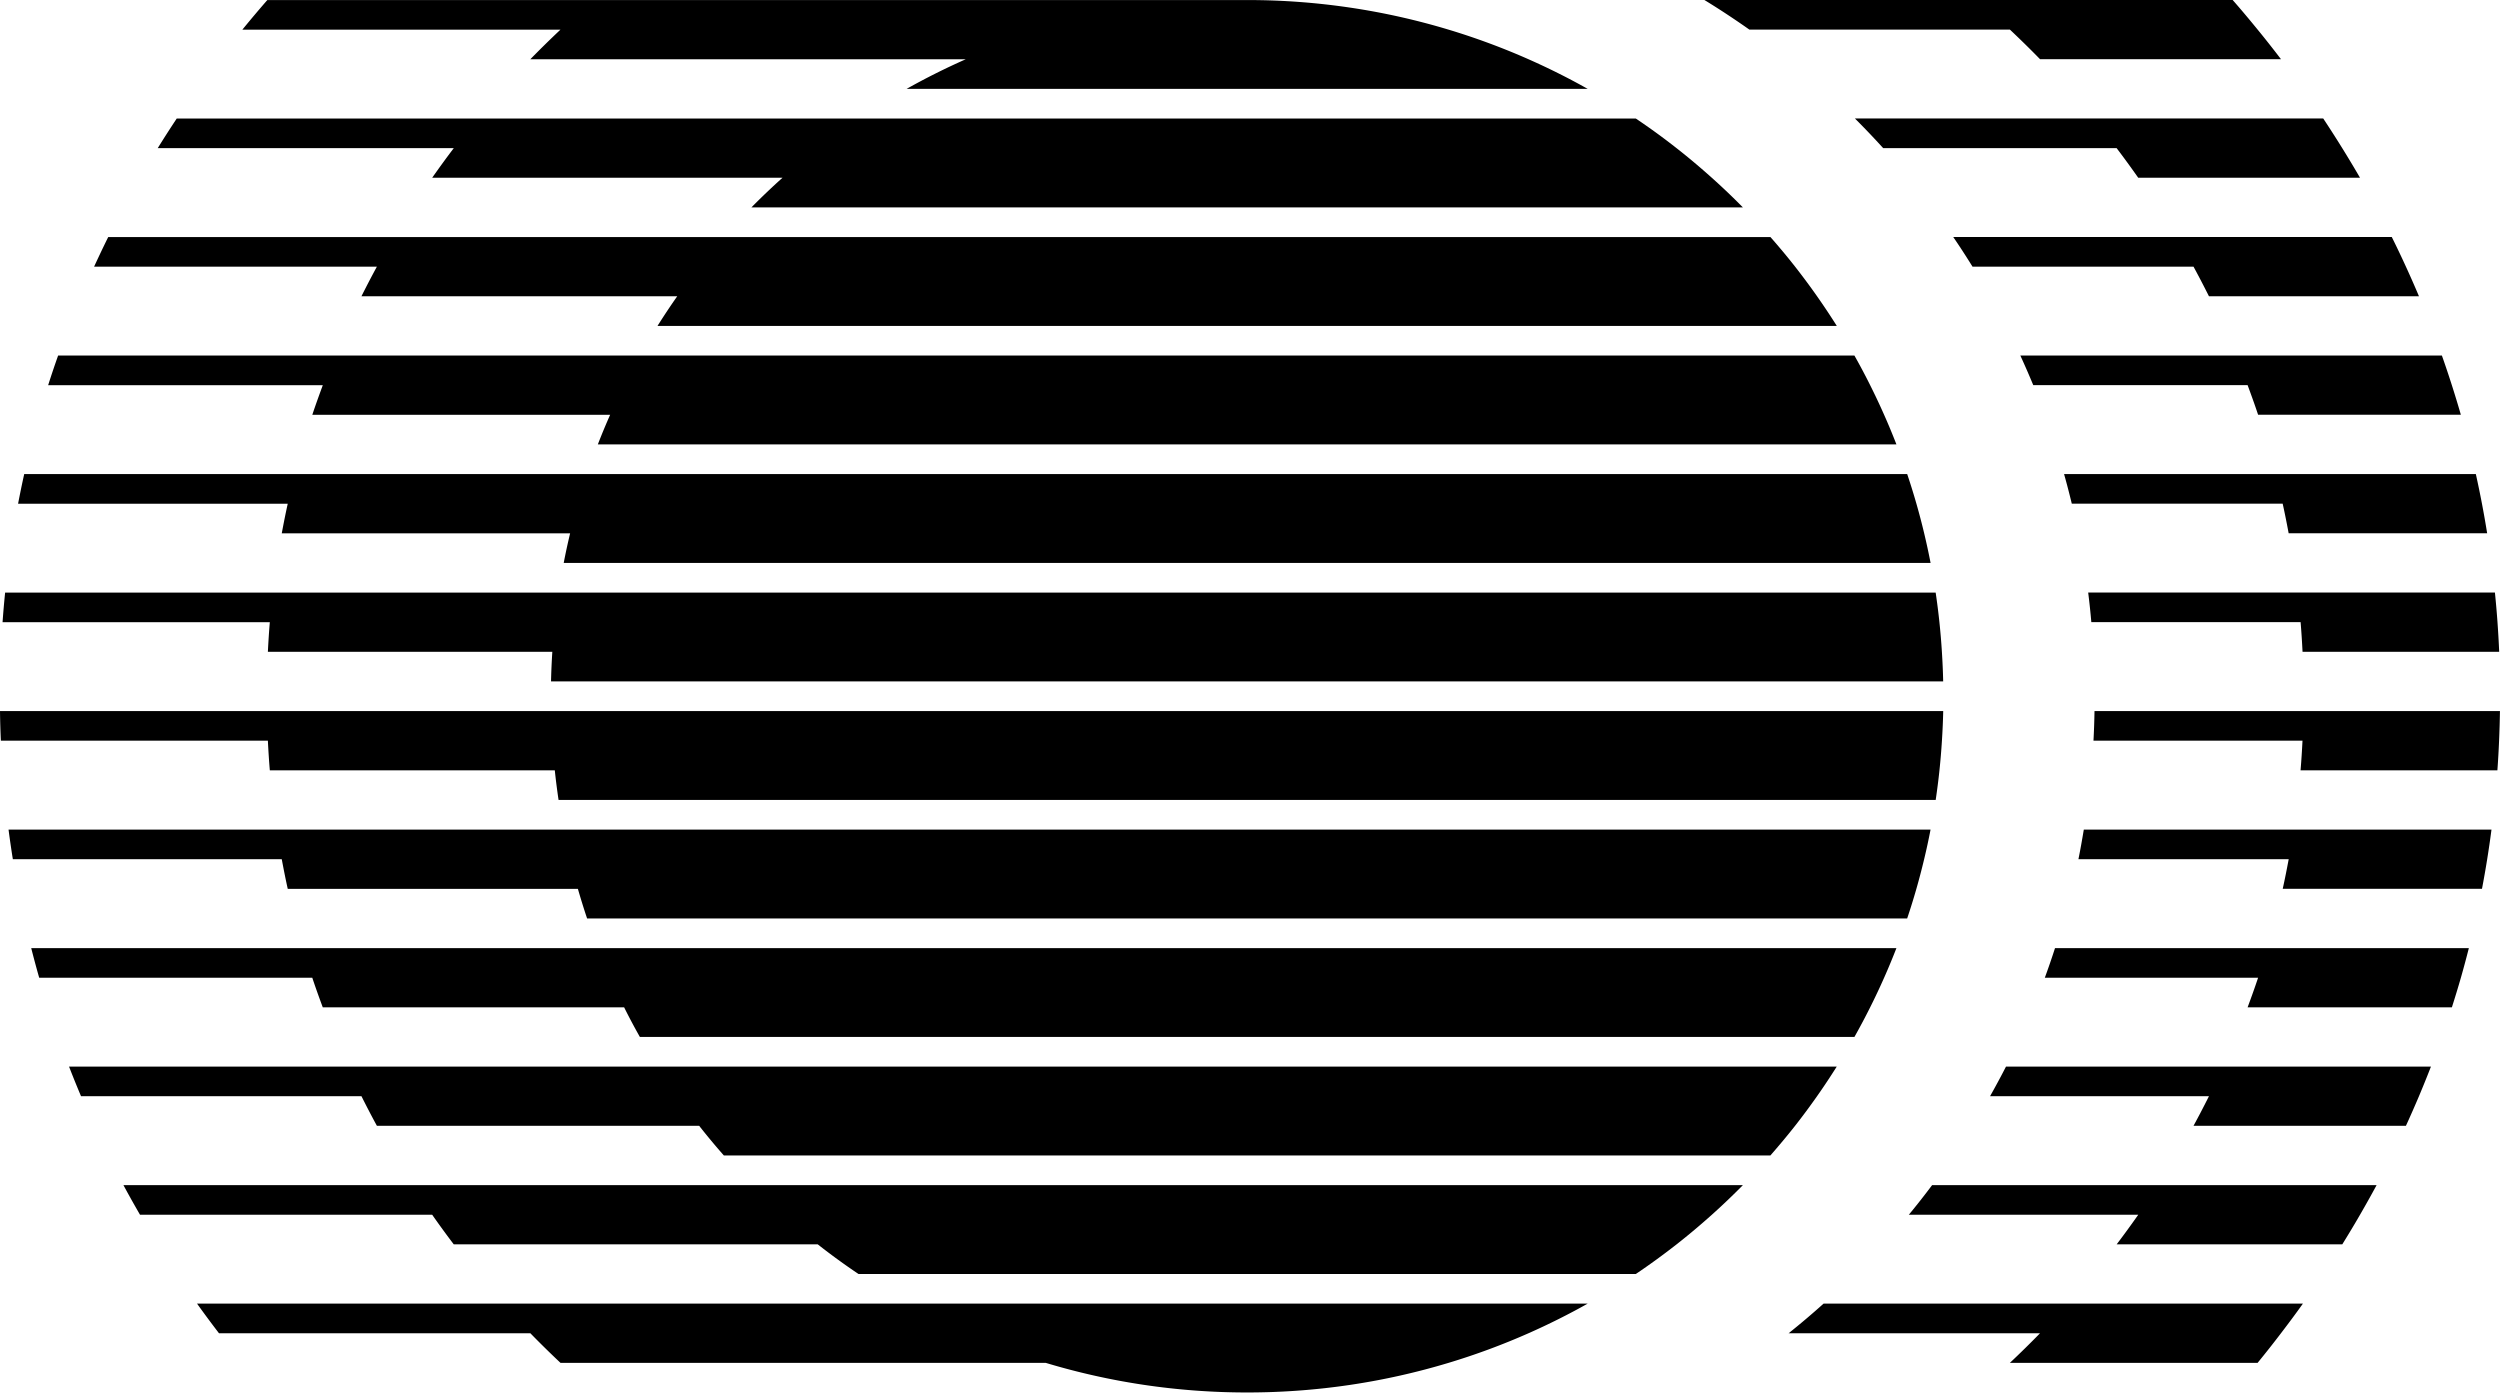 <svg data-name="Layer 1" xmlns="http://www.w3.org/2000/svg" viewBox="0 0 605.31 337.16"><path d="M507.13 172.17c-.04 2.4-.12 4.79-.25 7.17h50.61c-.12 2.4-.27 4.79-.47 7.17h47.66c.17-2.38.31-4.77.41-7.17.1-2.38.17-4.77.21-7.17h-98.18ZM104.64 43.04h84.82a169.73 169.73 0 0 0-7.52 7.17h240.05c-2.43-2.47-4.94-4.86-7.52-7.17-2.77-2.48-5.61-4.88-8.54-7.17-3.19-2.51-6.48-4.9-9.86-7.17H42.79c-1.57 2.37-3.11 4.76-4.6 7.17h71.68c-1.79 2.36-3.53 4.75-5.23 7.17ZM87.52 71.74h76.45c-1.65 2.35-3.24 4.74-4.77 7.17h285.53a170.4 170.4 0 0 0-10.09-14.34c-1.92-2.45-3.92-4.84-5.97-7.17H26.2c-1.18 2.37-2.31 4.77-3.42 7.17h68.47c-1.29 2.37-2.53 4.76-3.74 7.17ZM75.61 100.43h72.12c-1.05 2.36-2.04 4.75-2.98 7.17h314.42c-.94-2.42-1.93-4.81-2.98-7.17-1.07-2.42-2.2-4.81-3.38-7.17-1.21-2.43-2.48-4.82-3.81-7.17H14.07c-.84 2.38-1.65 4.77-2.41 7.17h66.5c-.88 2.38-1.74 4.76-2.54 7.17ZM68.22 129.13h69.82c-.57 2.37-1.09 4.76-1.55 7.17h330.95a168.928 168.928 0 0 0-3.43-14.34c-.69-2.41-1.44-4.81-2.23-7.17H5.86c-.53 2.38-1.02 4.77-1.48 7.17h65.29c-.53 2.38-1 4.77-1.45 7.17ZM64.86 157.82h68.87c-.15 2.38-.26 4.77-.31 7.17h337.07c-.05-2.4-.16-4.79-.31-7.17a168.944 168.944 0 0 0-1.51-14.34H1.24a241.6 241.6 0 0 0-.62 7.17h64.71c-.2 2.38-.35 4.77-.47 7.17ZM65.33 186.51h69c.25 2.41.56 4.8.91 7.17h333.44c.35-2.38.66-4.77.91-7.17.25-2.38.45-4.77.6-7.17.15-2.38.26-4.77.31-7.17H0c.03 2.4.1 4.79.21 7.17h64.65c.12 2.4.27 4.79.47 7.17ZM69.67 215.21h70.25c.69 2.41 1.44 4.81 2.23 7.17h319.62c.8-2.37 1.54-4.76 2.23-7.17.68-2.37 1.3-4.76 1.88-7.17.57-2.37 1.09-4.76 1.55-7.17H2.07c.31 2.4.66 4.79 1.04 7.17h65.11c.45 2.4.92 4.8 1.45 7.17ZM78.16 243.9h72.96c1.21 2.43 2.48 4.82 3.81 7.17H449a167.468 167.468 0 0 0 7.19-14.34c1.05-2.36 2.04-4.75 2.98-7.17H7.56c.61 2.4 1.25 4.8 1.93 7.17h66.12c.8 2.41 1.66 4.8 2.54 7.17ZM486.65 7.17c2.48 2.34 4.92 4.73 7.3 7.17h58.34c-1.85-2.42-3.73-4.81-5.66-7.17-1.98-2.42-3.98-4.82-6.05-7.17h-127.9c3.71 2.27 7.34 4.67 10.89 7.17h63.08ZM449.12 28.69c2.34 2.33 4.62 4.73 6.84 7.17h56.52c1.79 2.36 3.53 4.75 5.23 7.17h53.7a281.564 281.564 0 0 0-8.9-14.34h-113.4ZM472.93 57.39c1.61 2.35 3.16 4.75 4.66 7.17h53.51c1.29 2.37 2.53 4.76 3.74 7.17h50.85c-1.02-2.41-2.07-4.8-3.16-7.17-1.1-2.41-2.24-4.8-3.42-7.17H472.93ZM489.17 86.08c1.09 2.37 2.13 4.76 3.13 7.17h51.9c.88 2.38 1.74 4.76 2.54 7.17h49.09c-.69-2.41-1.42-4.79-2.18-7.17-.77-2.41-1.57-4.8-2.41-7.17H489.17ZM499.76 114.78c.67 2.37 1.29 4.77 1.87 7.17h51.06c.53 2.38 1 4.77 1.45 7.17h48.06a243.995 243.995 0 0 0-2.74-14.34h-99.7ZM505.6 143.47c.3 2.38.55 4.77.76 7.17h50.67c.2 2.38.35 4.77.47 7.17h47.61c-.1-2.4-.24-4.79-.41-7.17-.17-2.4-.38-4.79-.62-7.17H505.6ZM504.54 200.86c-.4 2.4-.82 4.8-1.3 7.17h50.91c-.45 2.4-.92 4.8-1.45 7.17h48.25a243.995 243.995 0 0 0 2.3-14.34h-98.7ZM497.57 229.56c-.78 2.41-1.6 4.81-2.47 7.17h51.64c-.8 2.41-1.66 4.8-2.54 7.17h49.46c.76-2.38 1.49-4.77 2.18-7.17.68-2.38 1.32-4.77 1.93-7.17H497.59ZM485.7 258.25a205.27 205.27 0 0 1-3.86 7.17h53c-1.21 2.41-2.45 4.81-3.74 7.17h51.43c1.09-2.37 2.14-4.77 3.16-7.17 1-2.38 1.97-4.77 2.9-7.17H485.7ZM467.81 286.95c-1.83 2.44-3.7 4.83-5.64 7.17h55.55c-1.7 2.42-3.44 4.82-5.23 7.17h54.63c1.47-2.37 2.91-4.76 4.3-7.17 1.37-2.37 2.71-4.76 4.01-7.17H467.81ZM441.53 315.64c-2.75 2.47-5.57 4.86-8.46 7.17h60.87c-2.38 2.44-4.81 4.83-7.3 7.17h59.98c1.93-2.36 3.82-4.75 5.66-7.17 1.81-2.37 3.59-4.75 5.31-7.17H441.52ZM29.89 286.95c1.29 2.41 2.64 4.8 4.01 7.17h70.74c1.7 2.42 3.44 4.82 5.23 7.17H198c3.19 2.51 6.48 4.9 9.86 7.17h188.22c3.37-2.27 6.66-4.67 9.86-7.17 2.93-2.3 5.77-4.69 8.54-7.17 2.58-2.31 5.09-4.71 7.52-7.17H29.89ZM47.71 315.64c1.72 2.42 3.51 4.81 5.31 7.17h75.39c2.38 2.44 4.81 4.83 7.3 7.17h117.48c15.44 4.66 31.81 7.17 48.77 7.17s33.33-2.51 48.77-7.17c6.64-2 13.1-4.4 19.36-7.17 4.9-2.17 9.68-4.56 14.32-7.17H47.71ZM439.95 265.42c1.65-2.35 3.24-4.74 4.77-7.17h-428c.93 2.41 1.9 4.8 2.9 7.17h67.9c1.21 2.41 2.45 4.81 3.74 7.17h78.03c1.92 2.45 3.92 4.84 5.97 7.17h253.4c2.05-2.34 4.05-4.73 5.97-7.17 1.84-2.34 3.61-4.74 5.32-7.17ZM128.41 14.35h105.42c-4.9 2.17-9.68 4.56-14.32 7.17h164.91c-4.64-2.61-9.42-5-14.32-7.17a167.19 167.19 0 0 0-19.36-7.17C335.3 2.52 318.93.01 301.97.01H64.73c-2.06 2.36-4.07 4.75-6.05 7.17h77.02c-2.48 2.34-4.92 4.73-7.3 7.17Z"></path></svg>